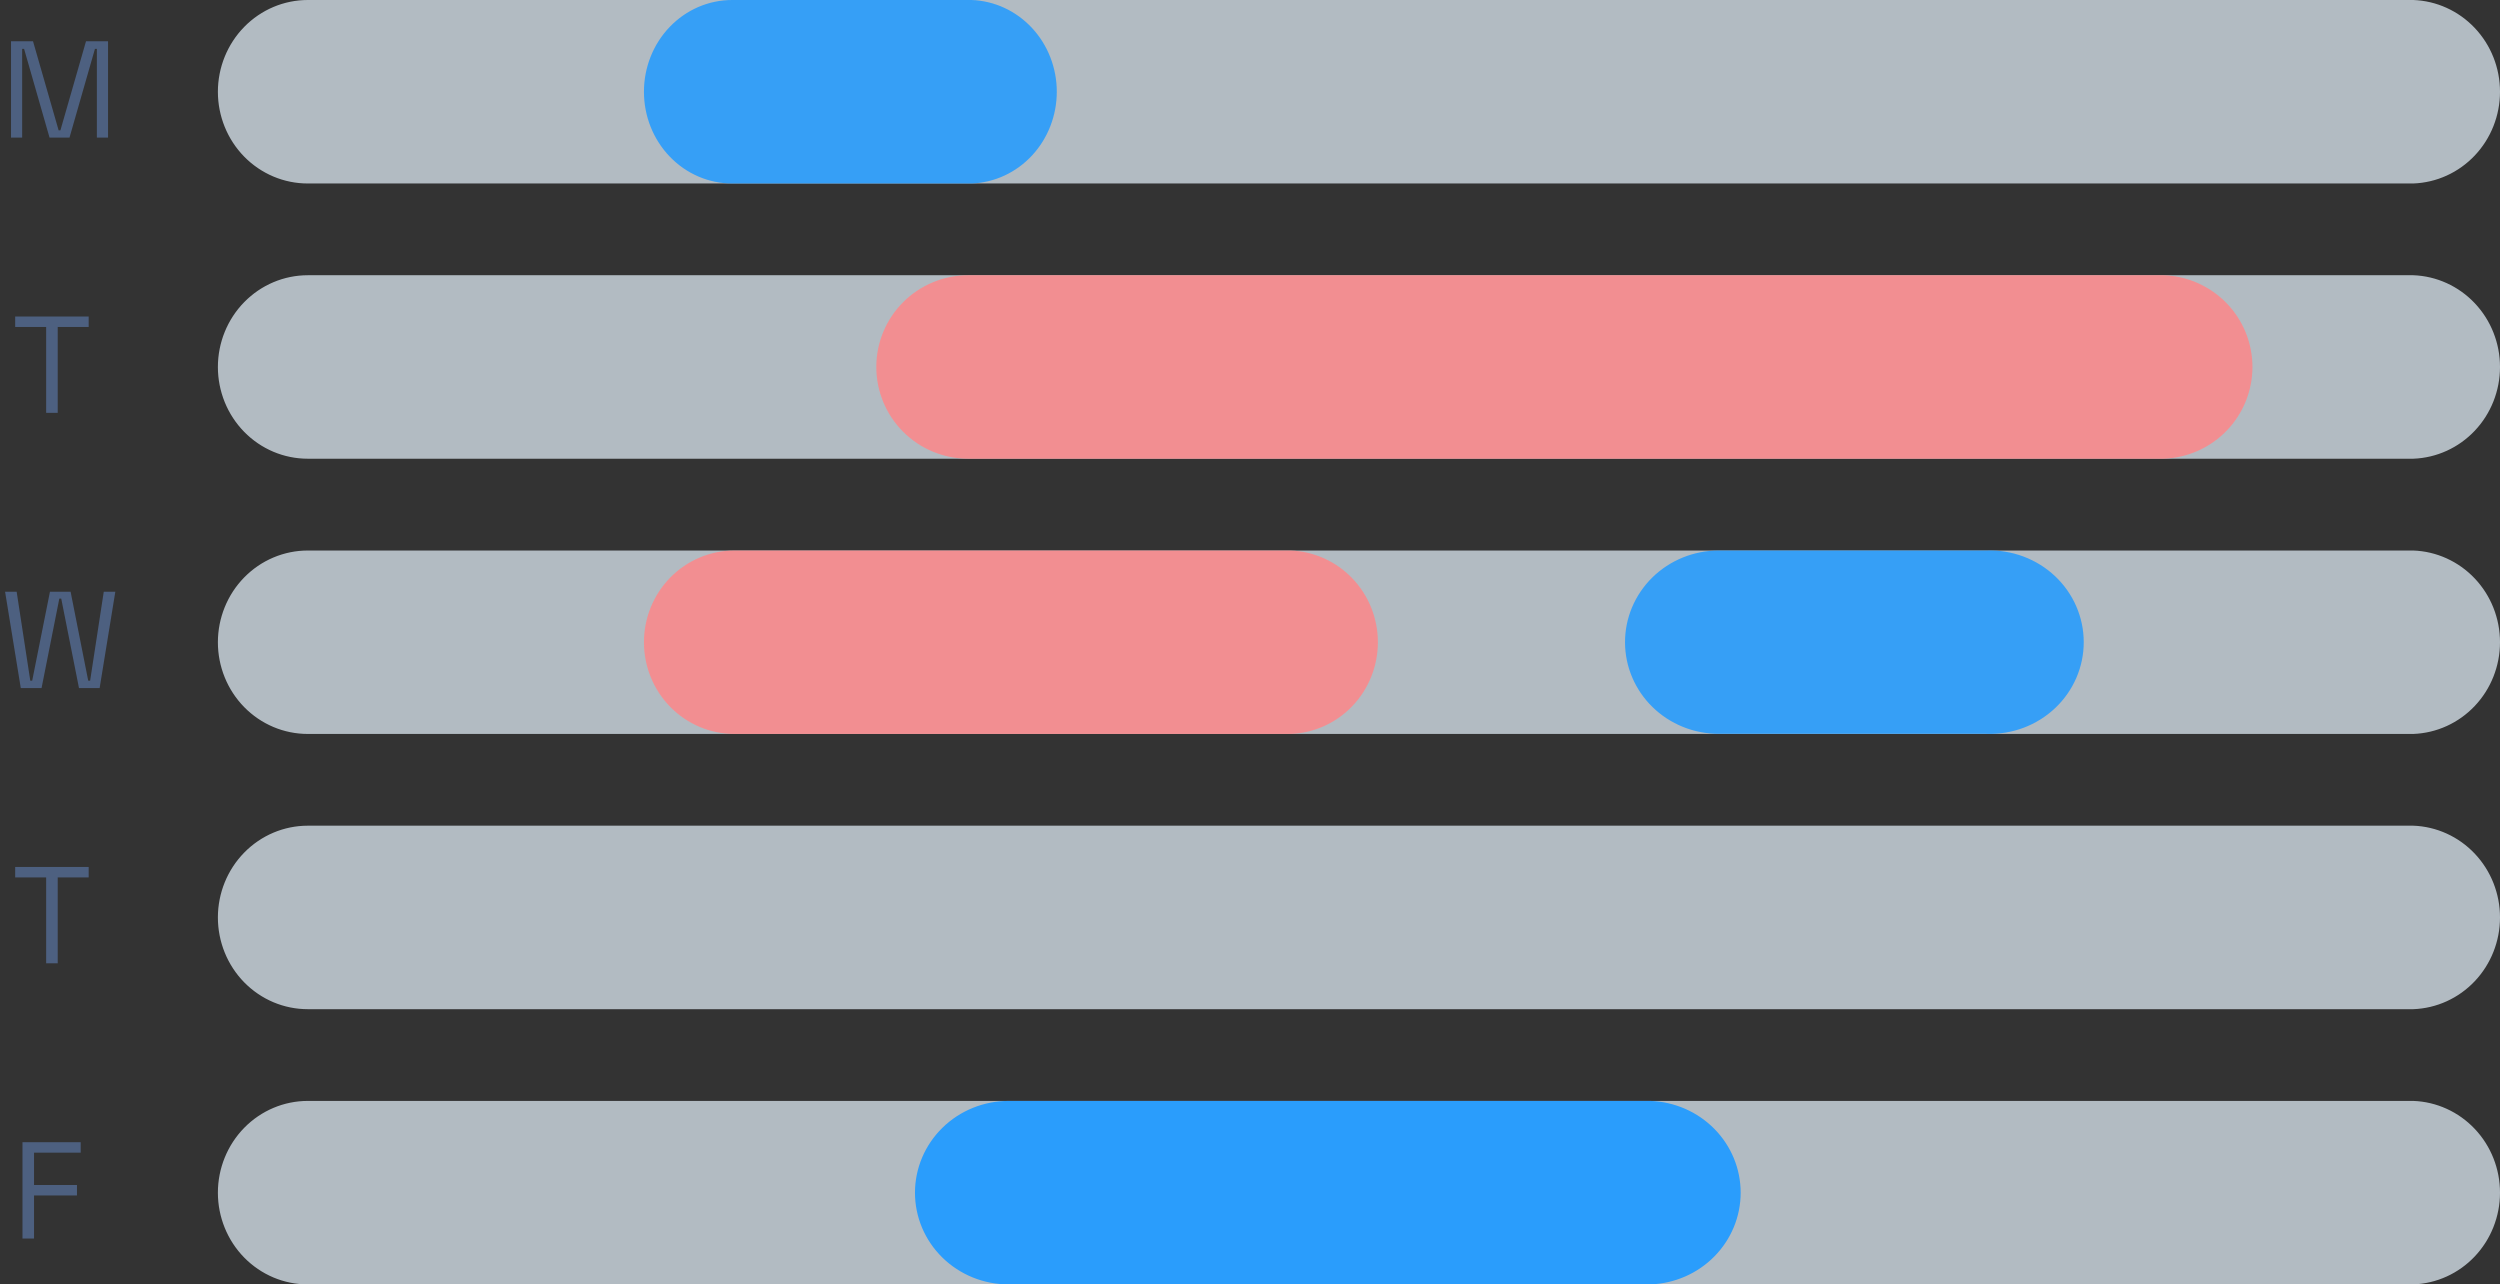 <svg width="218" height="112" viewBox="0 0 218 112" fill="none" xmlns="http://www.w3.org/2000/svg">
<rect x="0" y="0" width="218" height="112" fill="#333333" stroke="none"/>
<path d="M0.96 12V3.6H2.88L5.112 11.364H5.268L7.5 3.6H9.42V12H8.448V4.26H8.28L6.06 12H4.32L2.1 4.26H1.932V12H0.96Z" fill="#4D6080"/>
<path opacity="0.7" d="M19 8.005C19 5.882 19.826 3.846 21.297 2.345C22.767 0.843 24.762 0 26.841 0H210.438C212.468 0.074 214.391 0.949 215.801 2.441C217.212 3.933 218 5.926 218 8C218 10.074 217.212 12.066 215.801 13.559C214.391 15.051 212.468 15.926 210.438 16H26.841C25.812 16.001 24.793 15.796 23.841 15.394C22.89 14.993 22.026 14.405 21.297 13.662C20.569 12.919 19.991 12.038 19.597 11.067C19.203 10.096 19 9.056 19 8.005Z" fill="#E8F5FF"/>
<path opacity="0.9" d="M56.152 8.005C56.151 6.954 56.349 5.914 56.734 4.942C57.12 3.971 57.686 3.089 58.4 2.345C59.114 1.602 59.962 1.012 60.896 0.609C61.829 0.207 62.83 -8.48251e-07 63.84 0H84.728C86.721 0.074 88.608 0.949 89.993 2.441C91.378 3.933 92.152 5.926 92.152 8C92.152 10.074 91.378 12.066 89.993 13.559C88.608 15.051 86.721 15.926 84.728 16H63.84C61.801 16 59.846 15.158 58.404 13.658C56.962 12.159 56.152 10.126 56.152 8.005Z" fill="#2A9DFC"/>
<path d="M4.024 84V76.512H1.324V75.6H7.732V76.512H5.032V84H4.024Z" fill="#4D6080"/>
<path opacity="0.7" d="M19 80.005C19 77.882 19.826 75.846 21.297 74.345C22.767 72.843 24.762 72 26.841 72H210.438C212.468 72.074 214.391 72.949 215.801 74.441C217.212 75.933 218 77.926 218 80C218 82.074 217.212 84.066 215.801 85.559C214.391 87.051 212.468 87.926 210.438 88H26.841C25.812 88.001 24.793 87.796 23.841 87.394C22.89 86.993 22.026 86.404 21.297 85.662C20.569 84.919 19.991 84.038 19.597 83.067C19.203 82.096 19 81.056 19 80.005Z" fill="#E8F5FF"/>
<path d="M1.812 60L0.444 51.6H1.452L2.64 59.352H2.808L4.356 51.6H6.156L7.692 59.352H7.86L9.048 51.6H10.056L8.688 60H6.888L5.34 52.2H5.172L3.624 60H1.812Z" fill="#4D6080"/>
<path opacity="0.7" d="M19 56.008C19 54.956 19.203 53.916 19.597 52.945C19.991 51.974 20.569 51.092 21.297 50.349C22.025 49.606 22.889 49.016 23.841 48.614C24.792 48.212 25.812 48.005 26.841 48.005H210.438C212.468 48.079 214.391 48.954 215.801 50.445C217.212 51.937 218 53.929 218 56.002C218 58.075 217.212 60.068 215.801 61.559C214.391 63.051 212.468 63.926 210.438 64H26.841C25.812 64.001 24.793 63.795 23.841 63.394C22.89 62.993 22.026 62.405 21.297 61.663C20.569 60.92 19.991 60.039 19.597 59.068C19.203 58.098 19 57.058 19 56.008Z" fill="#E8F5FF"/>
<path opacity="0.9" d="M141.702 56.003C141.701 54.953 141.911 53.913 142.321 52.943C142.731 51.973 143.332 51.091 144.091 50.348C144.85 49.605 145.751 49.016 146.743 48.614C147.735 48.212 148.798 48.005 149.872 48.005H173.23C174.328 47.967 175.423 48.145 176.449 48.53C177.475 48.914 178.411 49.497 179.202 50.242C179.993 50.989 180.622 51.883 181.051 52.871C181.481 53.86 181.702 54.923 181.702 55.998C181.702 57.072 181.481 58.135 181.051 59.124C180.622 60.112 179.993 61.006 179.202 61.752C178.411 62.498 177.475 63.081 176.449 63.465C175.423 63.85 174.328 64.028 173.23 63.99H149.872C147.705 63.99 145.627 63.148 144.095 61.651C142.563 60.153 141.702 58.121 141.702 56.003Z" fill="#2A9DFC"/>
<path opacity="0.9" d="M56.152 56.008C56.151 54.957 56.354 53.917 56.749 52.946C57.145 51.975 57.726 51.093 58.459 50.349C59.191 49.606 60.062 49.017 61.019 48.614C61.977 48.212 63.004 48.005 64.04 48.005H112.535C114.579 48.079 116.516 48.954 117.937 50.445C119.358 51.937 120.152 53.929 120.152 56.002C120.152 58.075 119.358 60.068 117.937 61.559C116.516 63.051 114.579 63.926 112.535 64H64.04C61.948 64 59.942 63.158 58.462 61.659C56.983 60.16 56.152 58.127 56.152 56.008Z" fill="#FA8A8C"/>
<path d="M4.024 36V28.512H1.324V27.6H7.732V28.512H5.032V36H4.024Z" fill="#4D6080"/>
<path opacity="0.7" d="M19 32.005C19 29.882 19.826 27.846 21.297 26.345C22.767 24.843 24.762 24 26.841 24H210.438C212.468 24.074 214.391 24.949 215.801 26.441C217.212 27.933 218 29.926 218 32C218 34.074 217.212 36.066 215.801 37.559C214.391 39.051 212.468 39.926 210.438 40H26.841C25.812 40.001 24.793 39.795 23.841 39.394C22.89 38.993 22.026 38.404 21.297 37.662C20.569 36.919 19.991 36.038 19.597 35.067C19.203 34.096 19 33.056 19 32.005Z" fill="#E8F5FF"/>
<path opacity="0.9" d="M76.414 32.005C76.412 30.954 76.618 29.914 77.021 28.942C77.423 27.971 78.013 27.089 78.757 26.345C79.501 25.602 80.385 25.012 81.358 24.61C82.331 24.207 83.374 24 84.427 24H188.676C190.753 24.074 192.72 24.949 194.164 26.441C195.607 27.933 196.414 29.926 196.414 32C196.414 34.074 195.607 36.066 194.164 37.559C192.72 39.051 190.753 39.926 188.676 40H84.427C82.302 40 80.264 39.158 78.761 37.658C77.258 36.159 76.414 34.126 76.414 32.005Z" fill="#FA8A8C"/>
<path d="M1.96 108V99.6H7.036V100.512H2.968V103.332H6.712V104.244H2.968V108H1.96Z" fill="#4D6080"/>
<path opacity="0.7" d="M19 104.005C19 101.882 19.826 99.846 21.297 98.345C22.767 96.843 24.762 96 26.841 96H210.438C212.468 96.074 214.391 96.949 215.801 98.441C217.212 99.933 218 101.926 218 104C218 106.074 217.212 108.066 215.801 109.559C214.391 111.051 212.468 111.926 210.438 112H26.841C25.812 112.001 24.793 111.796 23.841 111.394C22.89 110.993 22.026 110.404 21.297 109.662C20.569 108.919 19.991 108.038 19.597 107.067C19.203 106.096 19 105.056 19 104.005Z" fill="#E8F5FF"/>
<path d="M79.786 104.005C79.786 101.882 80.646 99.846 82.177 98.345C83.709 96.843 85.786 96 87.951 96H143.911C146.025 96.074 148.027 96.949 149.496 98.441C150.965 99.933 151.786 101.926 151.786 104C151.786 106.074 150.965 108.066 149.496 109.559C148.027 111.051 146.025 111.926 143.911 112H87.951C86.88 112.001 85.818 111.796 84.827 111.394C83.837 110.993 82.936 110.404 82.178 109.662C81.42 108.919 80.818 108.038 80.407 107.067C79.997 106.096 79.786 105.056 79.786 104.005Z" fill="#2A9DFC"/>
</svg>
